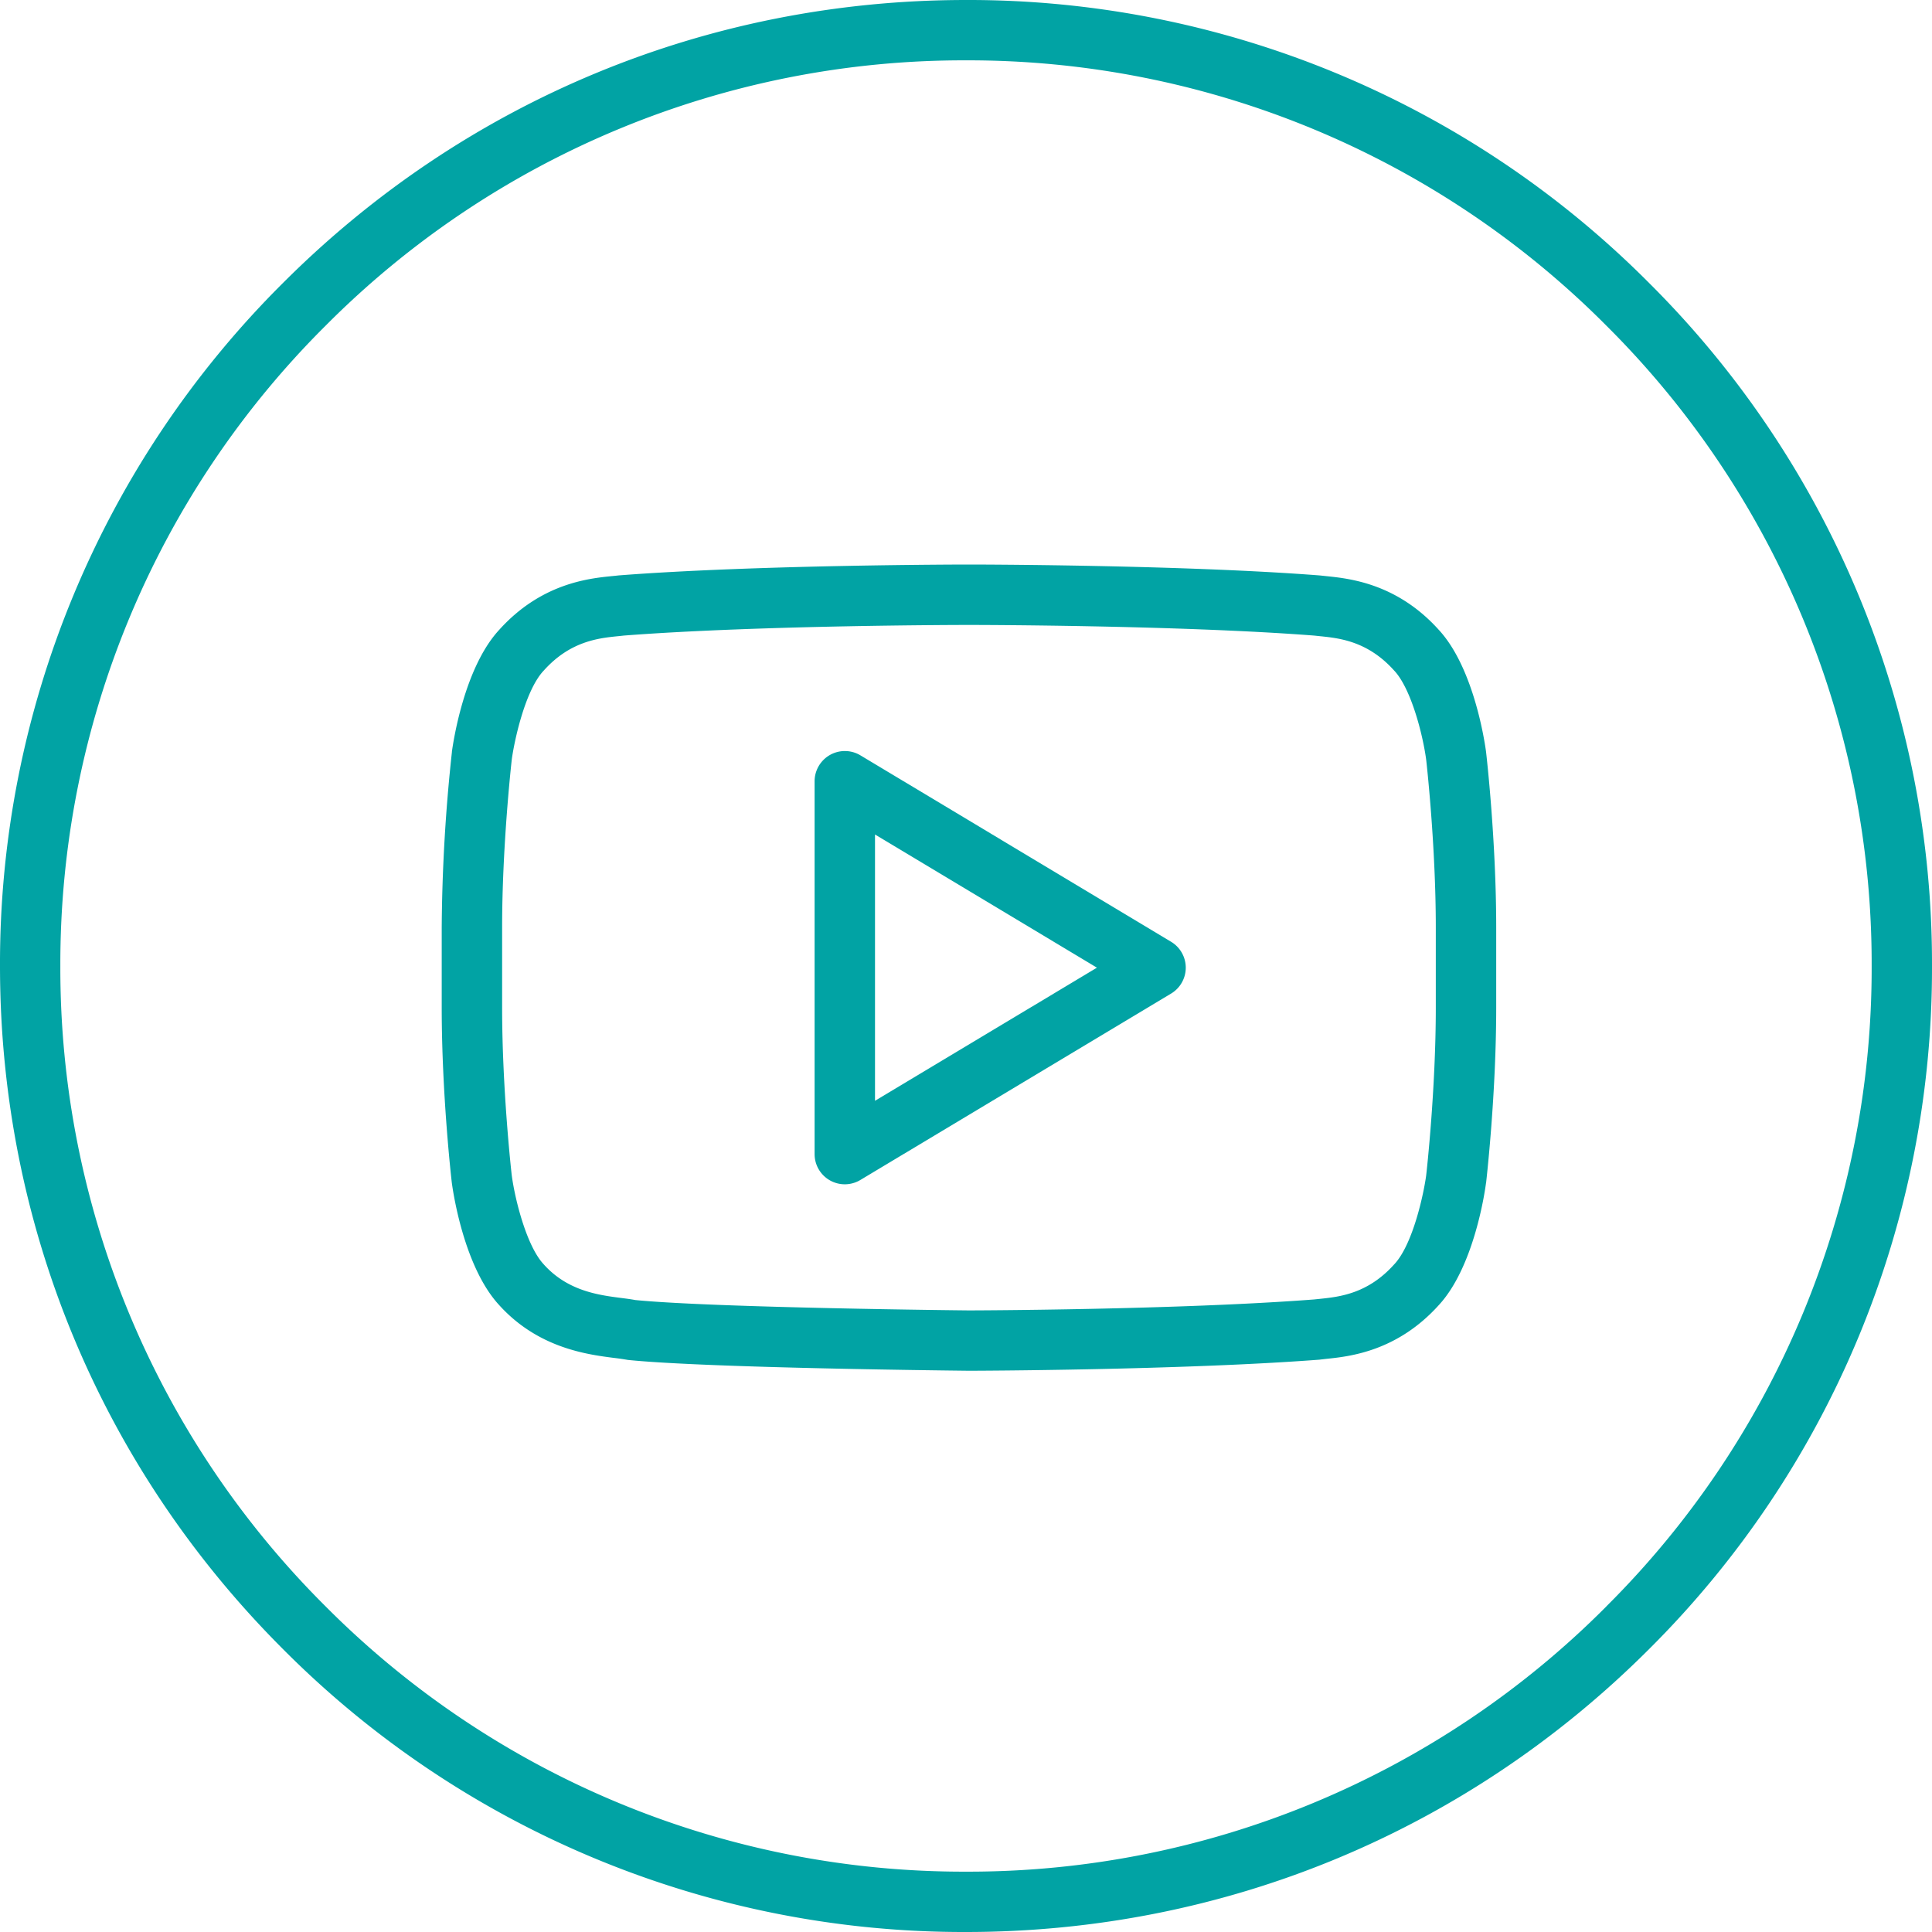 <svg width="30" height="30" fill="none" xmlns="http://www.w3.org/2000/svg"><g clip-path="url(#clip0_5127_53)" fill="#01A3A4"><path d="M25.607 4.394A14.902 14.902 0 0015 0C10.994 0 7.227 1.56 4.394 4.394A14.902 14.902 0 000 15c0 4.007 1.56 7.774 4.394 10.607A14.902 14.902 0 0015 30c4.007 0 7.774-1.56 10.607-4.393A14.902 14.902 0 0030 15a14.9 14.9 0 00-4.393-10.606zm-.663 20.55A13.97 13.97 0 0115 29.063a13.971 13.971 0 01-9.944-4.119A13.97 13.97 0 01.937 15a13.97 13.97 0 014.12-9.944A13.97 13.97 0 0115 .937a13.97 13.97 0 019.944 4.12A13.97 13.97 0 0129.063 15a13.97 13.97 0 01-4.12 9.944z"/><path d="M23.075 11.672c-.017-.13-.185-1.296-.731-1.889-.652-.726-1.394-.8-1.751-.837l-.085-.009a.426.426 0 00-.021-.002c-2.154-.167-5.405-.169-5.437-.169h-.008c-.032 0-3.283.002-5.436.169a3.808 3.808 0 01-.106.011c-.357.036-1.099.111-1.751.837-.546.593-.714 1.758-.732 1.89v.007a26.722 26.722 0 00-.158 2.719v1.249c0 1.345.15 2.663.157 2.719l.001.007c.018.132.186 1.296.732 1.889.604.67 1.368.769 1.78.822a3.591 3.591 0 01.221.032c1.242.127 5.127.166 5.297.168.033 0 3.286-.008 5.44-.172a.365.365 0 00.023-.003l.088-.01c.356-.037 1.096-.114 1.746-.837.545-.592.713-1.757.73-1.888l.002-.008c.006-.055.157-1.374.157-2.719V14.4c0-1.344-.15-2.663-.157-2.719l-.001-.008zm-.78 3.976c0 1.254-.14 2.528-.15 2.608-.035.26-.199 1.056-.492 1.373l-.005.005c-.409.457-.853.503-1.147.534l-.098.01c-2.118.162-5.326.17-5.352.17-.04 0-3.963-.04-5.186-.161-.068-.013-.14-.022-.217-.032-.351-.045-.832-.107-1.204-.521a.305.305 0 01-.005-.006c-.26-.281-.44-.99-.492-1.373-.01-.082-.15-1.354-.15-2.607v-1.25c0-1.253.141-2.527.15-2.606.035-.26.199-1.058.492-1.375l.005-.005c.41-.458.855-.503 1.15-.533a6.26 6.26 0 00.094-.01c2.117-.163 5.322-.165 5.354-.165h.007c.033 0 3.238.002 5.355.165l.095.01c.294.03.739.075 1.149.533l.005.005c.26.282.44.99.492 1.375.01.082.15 1.354.15 2.607v1.25z"/><path d="M18.185 14.624l-4.826-2.896a.47.47 0 00-.71.402v5.791a.469.469 0 00.71.402l4.826-2.895a.469.469 0 000-.804zm-4.598 2.47v-4.136l3.446 2.068-3.446 2.067z"/></g><defs><clipPath id="clip0_5127_53"><path fill="#fff" d="M0 0h30v30H0z"/></clipPath></defs></svg>